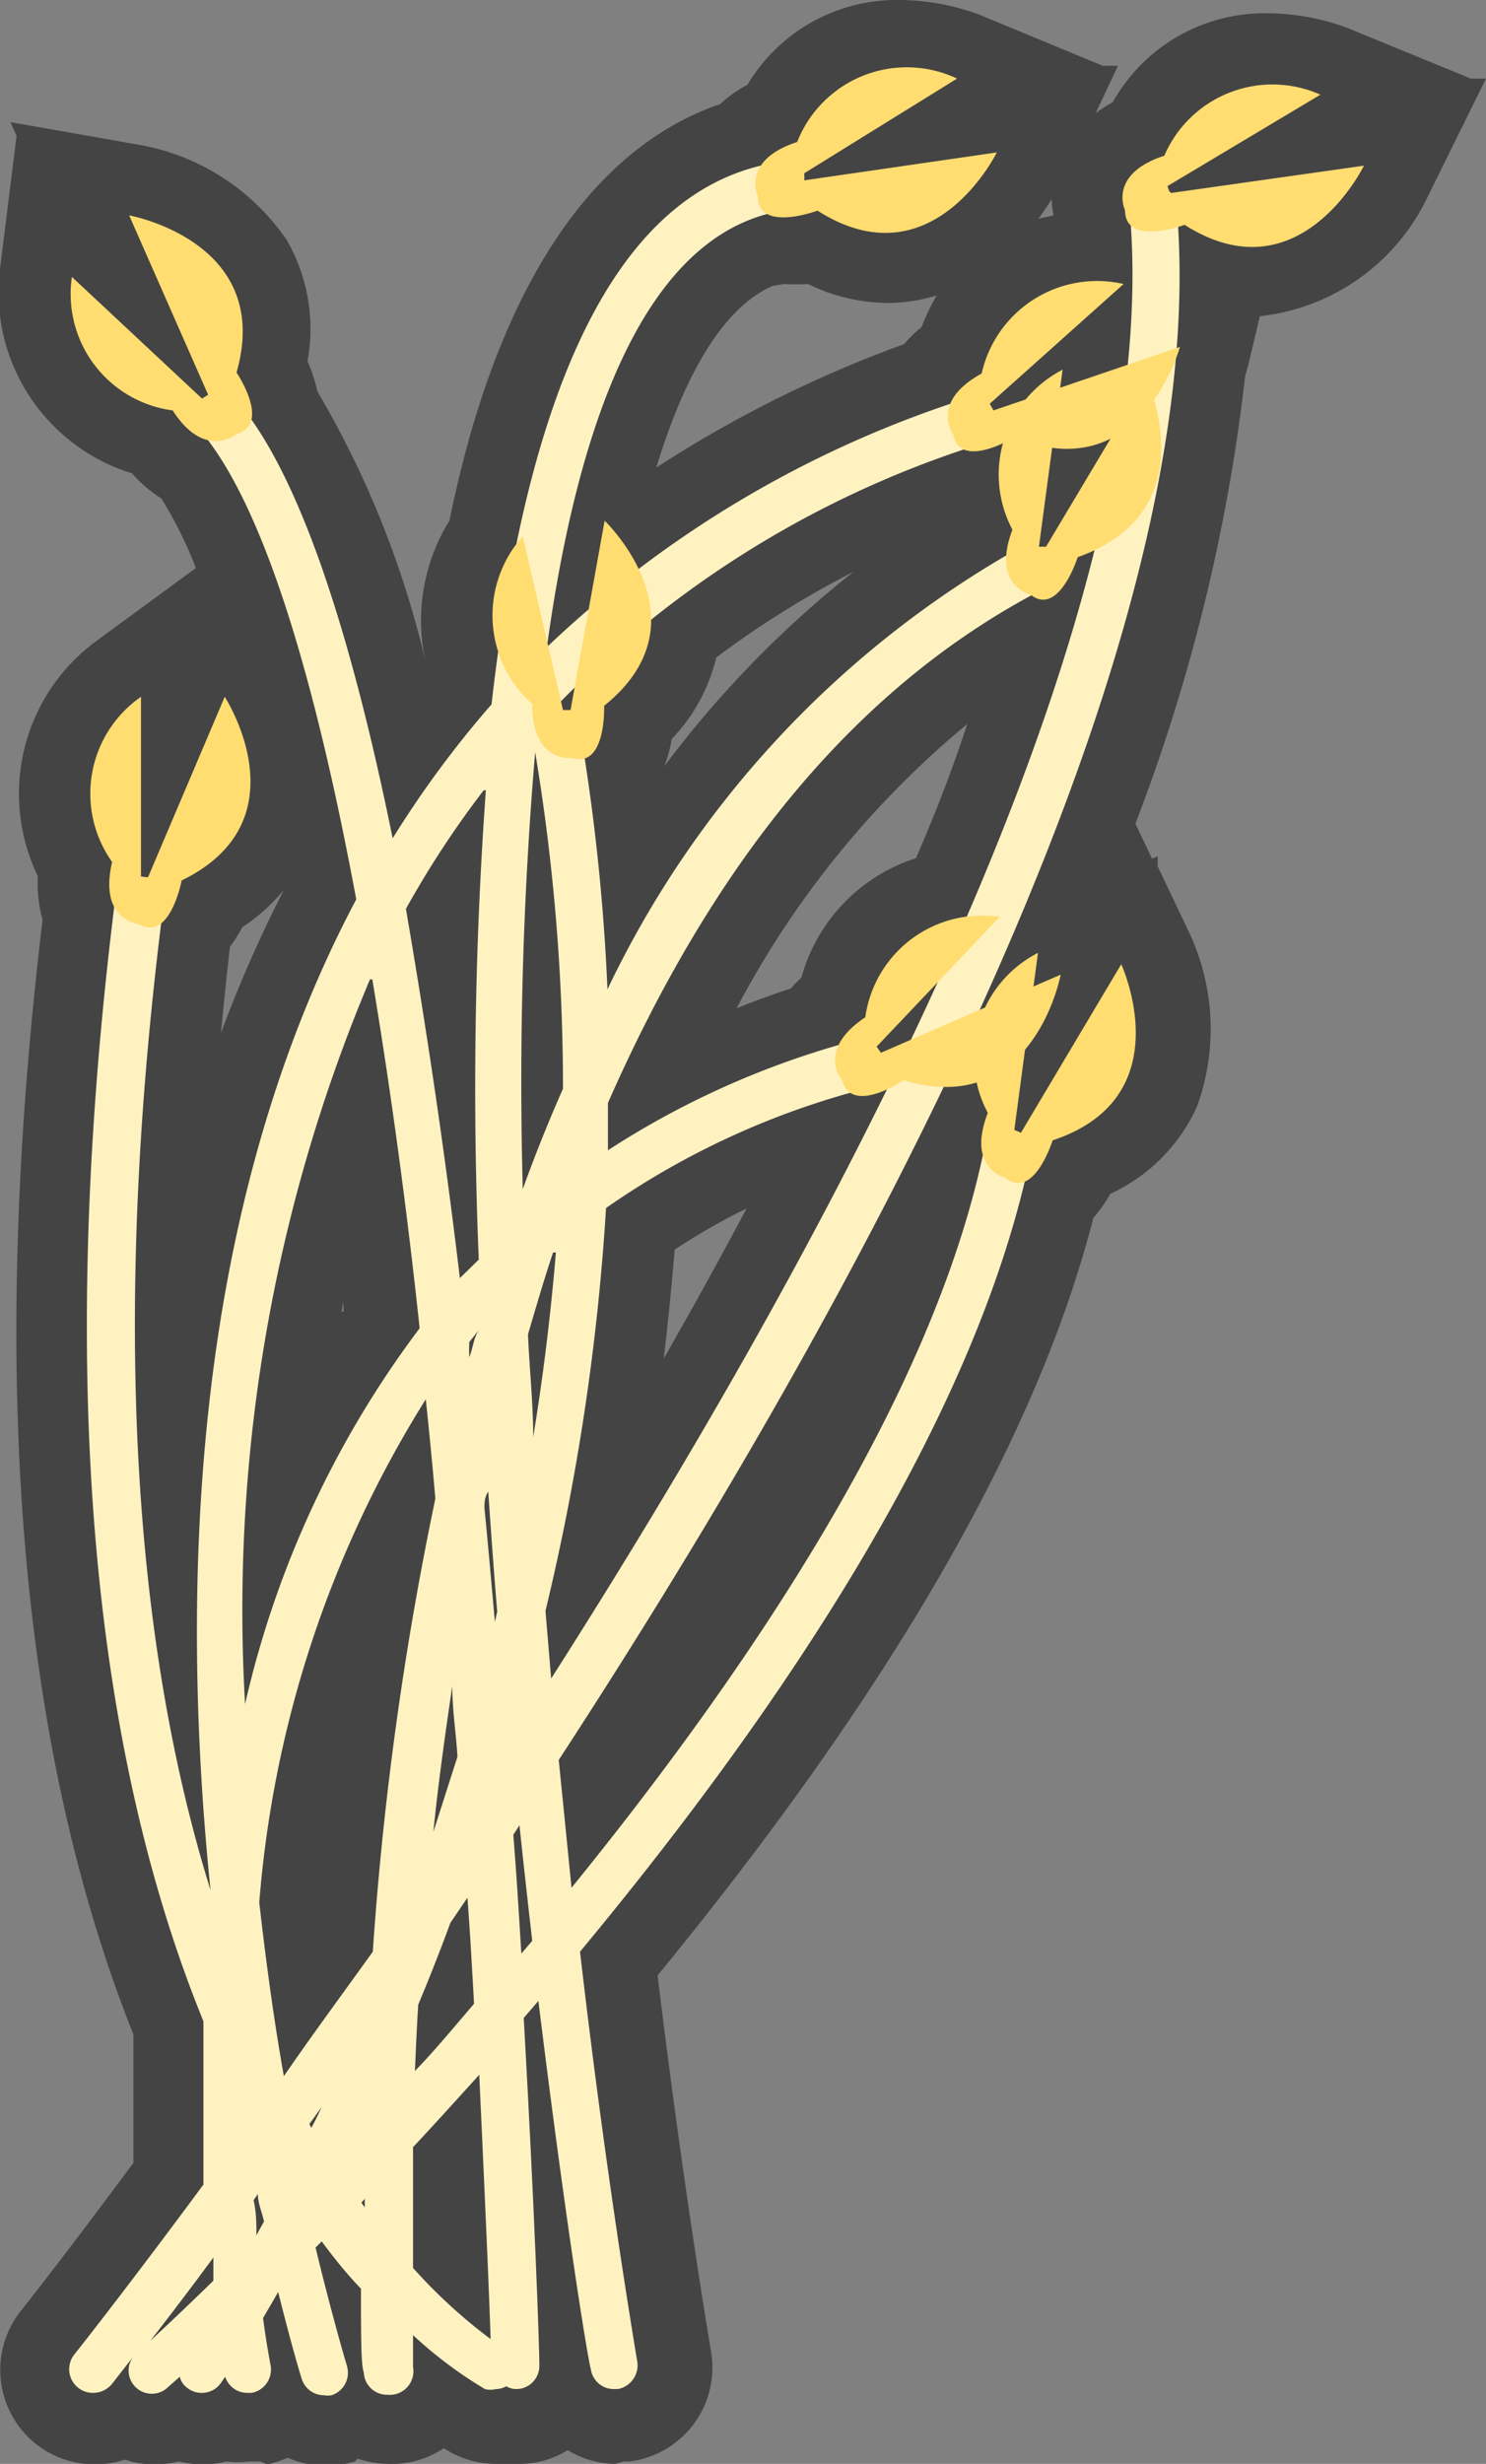 <svg xmlns="http://www.w3.org/2000/svg" viewBox="0 0 31.41 52.05"><rect x="0" y="0" width="31.41" height="52.05" fill="#808080" stroke="none"/><defs><style>.cls-1{fill:#444;}.cls-2{fill:#fff2c1;}.cls-3{fill:#ffdd71;}</style></defs><title>Bean sprouts</title><g id="Layer_2" data-name="Layer 2"><g id="레이어_1" data-name="레이어 1"><path class="cls-1" d="M13,52.05a1.94,1.94,0,0,1-1-.29,1.93,1.93,0,0,1-1,.29h-.51a2,2,0,0,1-.94-.23l-.17-.1a2,2,0,0,1-1,.33H8.23a2.09,2.09,0,0,1-.67-.11L7.5,52a2.2,2.2,0,0,1-.61.09,2,2,0,0,1-.81-.17,2.16,2.16,0,0,1-.43.14L5.5,52H5.26A2,2,0,0,1,4.78,52a1.86,1.86,0,0,1-.48.06A2.24,2.24,0,0,1,3.78,52a2.24,2.24,0,0,1-.52.06,1.87,1.87,0,0,1-.62-.1,2,2,0,0,1-.64.1,2,2,0,0,1-1.24-.43,2,2,0,0,1-.32-2.81s.93-1.17,2.38-3.13c0-.9,0-1.81,0-2.71C.39,36.88-.25,29,.9,19.43a2.88,2.88,0,0,1-.1-.92,4,4,0,0,1,1.28-5L4.14,12a8.66,8.66,0,0,0-.73-1.47A2.84,2.84,0,0,1,2.79,10,4,4,0,0,1,0,5.68L.35,2.87.22,2.58,3,3.07a4.78,4.78,0,0,1,3.06,2A3.76,3.76,0,0,1,6.5,7.63a3.69,3.69,0,0,1,.21.64A20.39,20.39,0,0,1,9,14v0a4,4,0,0,1,.5-3c1-4.91,3-7.87,5.72-8.8a2.74,2.74,0,0,1,.58-.41A3.67,3.67,0,0,1,19,0a4.92,4.92,0,0,1,1.7.31l2.61,1.08.32,0-.47,1a3.17,3.17,0,0,1,.36-.23A3.68,3.68,0,0,1,26.78.28a4.92,4.92,0,0,1,1.7.31l2.61,1.07.32,0L30.18,4.15a4.46,4.46,0,0,1-3.55,2.53l-.25,1.05-.06.21A38.53,38.53,0,0,1,24,17.4l.35.74.12-.05,0,.21.68,1.43a4.79,4.79,0,0,1,.15,3.65,3.72,3.72,0,0,1-1.83,1.84,3.18,3.18,0,0,1-.36.51c-1.19,4.65-4.29,10-9.21,16,.34,2.81.74,5.61,1.13,7.95A2,2,0,0,1,13.3,52l-.12,0ZM14.26,26.4c-.06.76-.14,1.53-.23,2.3.61-1.07,1.2-2.13,1.75-3.17A13.31,13.31,0,0,0,14.26,26.4Zm-7,1.31,0-.07c0-.05,0-.09,0-.13S7.23,27.64,7.22,27.71ZM4.86,20c-.07.61-.13,1.22-.19,1.82A28.7,28.7,0,0,1,6,18.8H6a4.06,4.06,0,0,1-.88.79A2.92,2.92,0,0,1,4.86,20Zm15.58-4.7a19.68,19.68,0,0,0-4.87,6c.37-.15.76-.29,1.15-.42a2.39,2.39,0,0,1,.22-.23,3.67,3.67,0,0,1,2.42-2.52Q20,16.66,20.44,15.31Zm-6.24.3a2.74,2.74,0,0,1-.16.59,22.06,22.06,0,0,1,4-4.11,19.9,19.9,0,0,0-2.9,1.81A3.75,3.75,0,0,1,14.2,15.61Zm2.13-9.56c-1,.44-1.82,1.76-2.46,3.84a25.63,25.63,0,0,1,5.24-2.61,2.53,2.53,0,0,1,.37-.36,4.6,4.6,0,0,1,.32-.67,3.5,3.5,0,0,1-1.05.16A3.88,3.88,0,0,1,17.08,6a4.06,4.06,0,0,1-.51,0Zm5.9-1.83c-.08.12-.17.26-.28.41l.32-.07A1.76,1.76,0,0,1,22.23,4.22Z"/><path class="cls-2" d="M21.37,24a.5.5,0,0,0-.59.38c-1.09,5.12-4.89,10.81-8.7,15.5q-.13-1.32-.27-2.7c6.52-10,13.88-23.61,13.06-32.81a.48.48,0,0,0-.54-.45.49.49,0,0,0-.45.54c.75,8.5-6,21.24-12.23,31l-.12-1.43a49,49,0,0,0,1.28-8.51A17,17,0,0,1,18.29,23a.51.51,0,0,0,.35-.62A.5.5,0,0,0,18,22a18.16,18.16,0,0,0-5.15,2.3c0-.33,0-.67,0-1,2-4.54,4.82-8.51,9-10.75a.49.49,0,0,0,.2-.68.49.49,0,0,0-.67-.2,21.15,21.15,0,0,0-8.54,9.23,44.1,44.1,0,0,0-.54-5.25.5.5,0,0,0-1,.17A43.08,43.08,0,0,1,11.9,23c-.31.7-.59,1.4-.85,2.12a82.64,82.64,0,0,1,.31-9.78,21.39,21.39,0,0,1,9.18-5.9.5.5,0,0,0-.33-.95,23,23,0,0,0-8.65,5.18c.69-5,2.15-8.58,4.78-9.18a.5.5,0,0,0-.22-1c-3.38.78-5.05,5.37-5.73,11.39A21.49,21.49,0,0,0,8.3,17.71c-.83-4.08-1.86-7.41-3.15-9.07a.5.5,0,1,0-.79.61C5.67,10.94,6.71,14.59,7.53,19,4,25.65,3.81,33.67,4.45,39.93,3,35.27,2.24,28.57,3.46,19.08A.5.5,0,0,0,3,18.52a.5.5,0,0,0-.56.43C1,30.42,2.34,37.9,4.3,42.7c0,1.26,0,2.43,0,3.45-1.62,2.19-2.68,3.53-2.73,3.59a.5.5,0,0,0,.08.7.49.49,0,0,0,.31.11.52.52,0,0,0,.4-.18l.46-.59a.49.49,0,0,0,.74.64l.24-.21a.41.41,0,0,0,.18.25.47.47,0,0,0,.28.09.49.49,0,0,0,.41-.21l.09-.13a.49.49,0,0,0,.46.34h.1a.5.5,0,0,0,.4-.58s-.08-.4-.16-1l.32-.55c.28,1.12.48,1.79.5,1.84a.49.49,0,0,0,.47.34.44.44,0,0,0,.16,0,.5.5,0,0,0,.32-.63s-.3-1-.66-2.49l.13-.13c.28.38.56.72.83,1,0,1,0,1.61.06,1.77a.49.49,0,0,0,.5.47h0A.5.5,0,0,0,8.73,50s0-.27,0-.67a9,9,0,0,0,1.52,1.14.46.46,0,0,0,.23,0,.43.43,0,0,0,.22-.06.43.43,0,0,0,.22.06h0a.49.49,0,0,0,.48-.51c0-.39-.1-3.26-.33-7.33l.31-.36c.53,4.31,1,7.33,1.11,7.79a.49.49,0,0,0,.49.41h.08a.51.51,0,0,0,.41-.58c-.38-2.29-.82-5.29-1.21-8.66,4.07-4.9,8.3-11.07,9.5-16.71A.49.49,0,0,0,21.37,24ZM6.54,44.87l.26-.36c-.07.15-.14.3-.22.44ZM9.16,38.7c.1-1,.24-2,.4-3.08,0,.5.08,1,.11,1.49Zm1.3-4.44c-.07-.79-.14-1.59-.22-2.4,0-.11,0-.23.08-.35.06.86.12,1.71.19,2.54C10.49,34.12,10.48,34.19,10.46,34.26Zm-.54-5.59a3.11,3.11,0,0,1,0-.32l.2-.25C10,28.29,10,28.48,9.92,28.67Zm-.72,3a69.65,69.65,0,0,0-1.32,9.56C7.22,42.15,6.59,43,6,43.86v0c-.2-1.12-.37-2.35-.52-3.67A23.51,23.51,0,0,1,9,29.56Q9.11,30.6,9.2,31.63ZM5.45,46.35c0,.19.09.39.13.58l-.16.29c0-.24,0-.48-.06-.74Zm3.39-4c.23-.55.46-1.13.68-1.73l.36-.53c.06.78.1,1.53.14,2.24-.42.49-.84,1-1.25,1.42C8.79,43.3,8.81,42.83,8.84,42.35Zm2.43-12c0-.72-.08-1.44-.11-2.16.17-.58.34-1.16.53-1.73l.06,0C11.64,27.77,11.48,29.09,11.27,30.36Zm-1-13.66a87.64,87.64,0,0,0-.15,9.92L9.72,27C9.4,24.3,9,21.64,8.58,19.2A20.29,20.29,0,0,1,10.22,16.7Zm-2.4,4c.39,2.34.73,4.84,1,7.37A20.91,20.91,0,0,0,5.18,36,34.26,34.26,0,0,1,7.82,20.69Zm-4.88,29c.36-.46.88-1.13,1.52-2,0,.17,0,.33,0,.49C3.59,49.08,3,49.61,2.94,49.67Zm4.72-3.24v.18a.86.86,0,0,1-.07-.1Zm2.71,3a11.07,11.07,0,0,1-1.69-1.54c0-.71,0-1.57,0-2.55.45-.48.92-1,1.4-1.53C10.25,46.43,10.34,48.44,10.37,49.41Zm.6-8.18c-.05-.8-.1-1.65-.17-2.51l.13-.2c.09.85.18,1.66.27,2.44Z"/><path class="cls-3" d="M4.75,14.72,3.13,18.53l-.15,0V14.72a2.49,2.49,0,0,0-.61,3.49l0,0c-.29,1.24.56,1.31.56,1.31.66.4.91-.92.91-.92h0C6.45,17.33,4.75,14.72,4.75,14.72Z"/><path class="cls-3" d="M2.73,4.55,4.4,8.34l-.13.08L1.52,5.85A2.48,2.48,0,0,0,3.65,8.67h0C4.33,9.73,5,9.17,5,9.17c.74-.21,0-1.3,0-1.3l0,0C5.79,5.1,2.73,4.55,2.73,4.55Z"/><path class="cls-3" d="M21.07,3.22,17,3.81a1.31,1.31,0,0,0,0-.15l3.23-2A2.49,2.49,0,0,0,16.85,3V3c-1.2.39-.83,1.15-.83,1.15,0,.77,1.26.3,1.26.3v0C19.71,6,21.07,3.22,21.07,3.22Z"/><path class="cls-3" d="M28.83,3.5l-4.1.58a.88.88,0,0,1-.05-.15L27.91,2a2.49,2.49,0,0,0-3.3,1.29v0c-1.2.39-.83,1.15-.83,1.15,0,.78,1.26.31,1.26.31v0C27.47,6.3,28.83,3.5,28.83,3.5Z"/><path class="cls-3" d="M24.23,8l-2.12,3.55-.15,0,.5-3.74a2.49,2.49,0,0,0-1.06,3.38l0,0c-.45,1.18.38,1.37.38,1.37.6.48,1-.79,1-.79h0C25.55,10.79,24.23,8,24.23,8Z"/><path class="cls-3" d="M24.94,7.33,21,8.67l-.08-.14L23.75,6a2.5,2.5,0,0,0-3,1.89v0c-1.11.61-.6,1.29-.6,1.29.14.76,1.29.06,1.29.06v0C24.12,10.34,24.94,7.33,24.94,7.33Z"/><path class="cls-3" d="M23.7,20.37l-2.12,3.56-.14-.06.5-3.74a2.48,2.48,0,0,0-1.06,3.38l0,0c-.46,1.18.37,1.37.37,1.37.6.49,1-.79,1-.79h0C25,23.18,23.7,20.37,23.7,20.37Z"/><path class="cls-3" d="M22.42,20.59l-3.8,1.65-.09-.13,2.6-2.74a2.49,2.49,0,0,0-2.84,2.12v0c-1.05.7-.49,1.33-.49,1.33.2.75,1.3,0,1.3,0h0C21.85,23.65,22.42,20.59,22.42,20.59Z"/><path class="cls-3" d="M12.78,11,12.06,15H11.9l-.85-3.67a2.5,2.5,0,0,0,.2,3.54h0c0,1.26.83,1.14.83,1.14.74.24.69-1.1.69-1.1h0C15,13.12,12.78,11,12.78,11Z"/></g></g></svg>